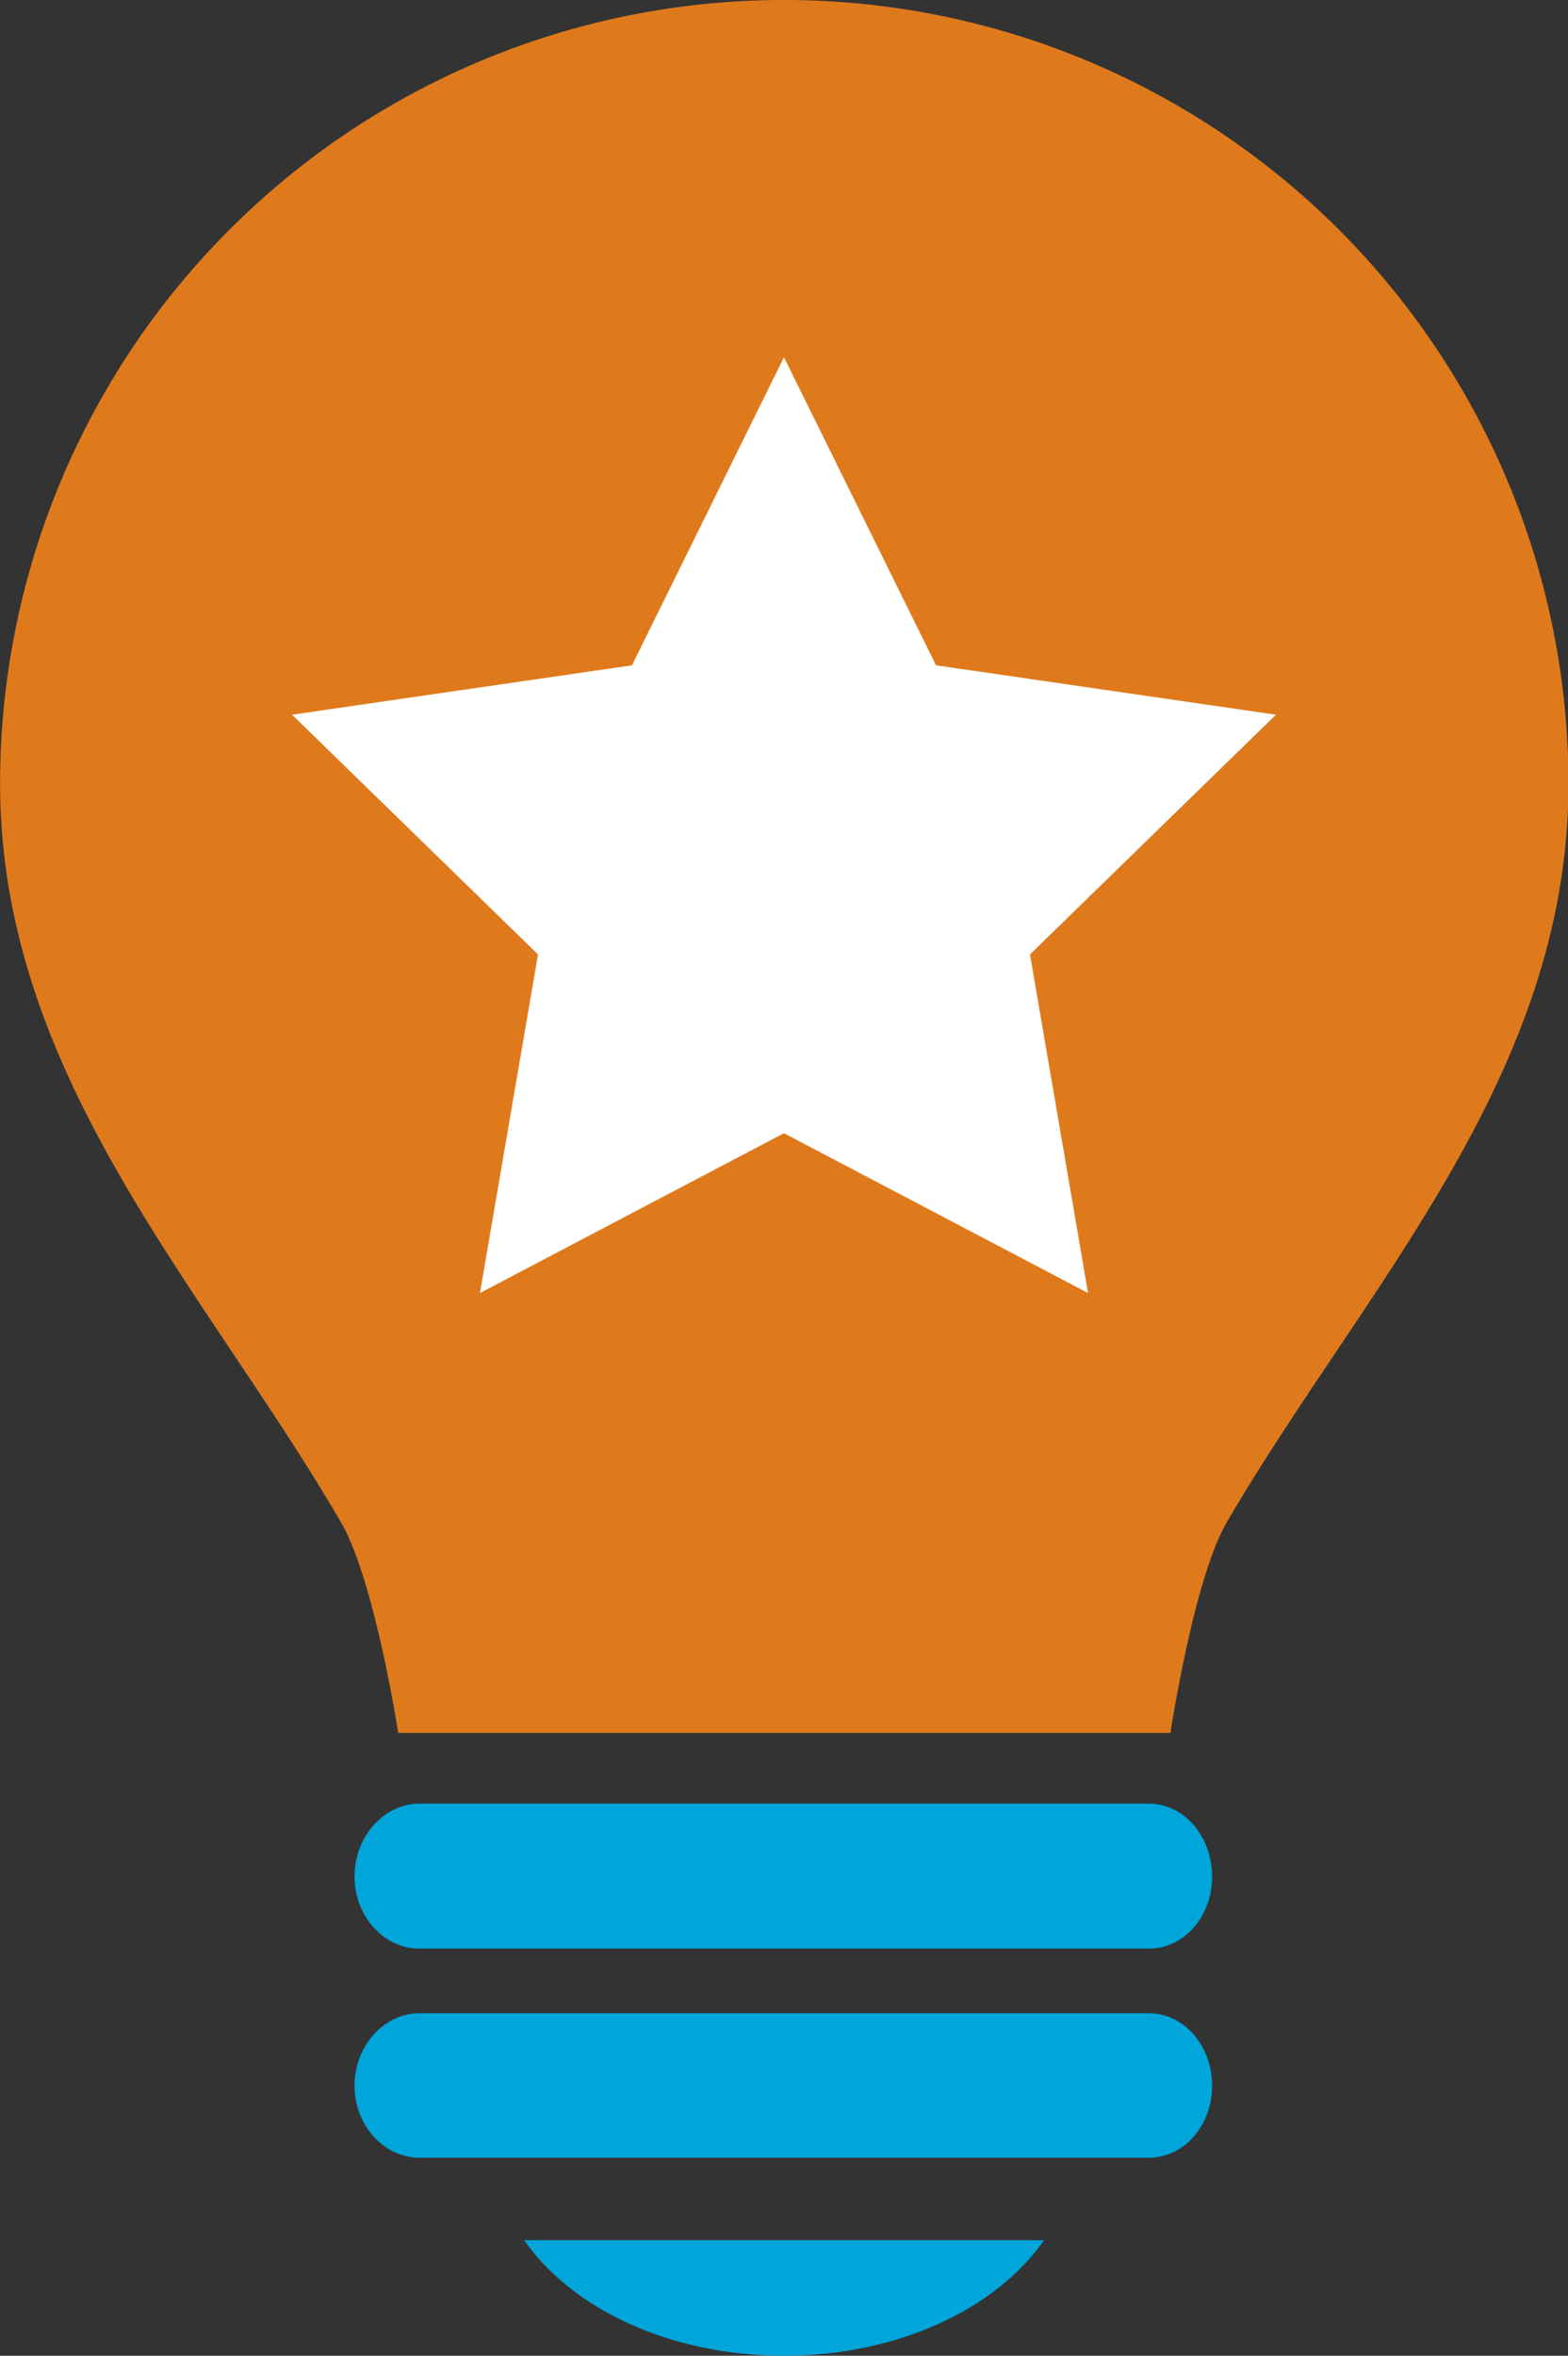 <svg id="Layer_1" data-name="Layer 1" xmlns="http://www.w3.org/2000/svg" viewBox="0 0 162.89 244.7"><rect x="0" y="0" width="162.89" height="244.7" fill="#333333" stroke="none"/><defs><style>.cls-1{fill:#00a5d9;}.cls-2{fill:#df7a1c;}.cls-3{fill:#fff;}</style></defs><title>LearnMore_ICON</title><path class="cls-1" d="M299.51,402c11.78,0,22.07-4.87,27-12h-54C277.48,397.13,287.66,402,299.51,402Z" transform="translate(-218.06 -157.3)"/><path class="cls-1" d="M337.39,366.42H261.62c-3.63,0-6.73,3.36-6.73,7.53s3.1,7.48,6.73,7.48h75.77c3.68,0,6.59-3.34,6.59-7.48S341.07,366.42,337.39,366.42Z" transform="translate(-218.06 -157.3)"/><path class="cls-1" d="M337.39,344.65H261.62c-3.63,0-6.73,3.38-6.73,7.57s3.1,7.49,6.73,7.49h75.77c3.68,0,6.59-3.32,6.59-7.49S341.07,344.65,337.39,344.65Z" transform="translate(-218.06 -157.3)"/><path class="cls-2" d="M299.51,157.3a81.4,81.4,0,0,0-81.44,81.38c0,30.47,21.18,52.3,35.42,76.76,3.49,6,5.94,21.87,5.94,21.87h80.22s2.39-15.89,5.84-21.87C359.76,291,381,269.16,381,238.69A81.44,81.44,0,0,0,299.51,157.3Z" transform="translate(-218.06 -157.3)"/><polygon class="cls-3" points="81.44 37.11 97.24 69.11 132.55 74.24 107 99.14 113.03 134.31 81.44 117.71 49.86 134.31 55.89 99.14 30.34 74.24 65.65 69.11 81.44 37.11"/></svg>